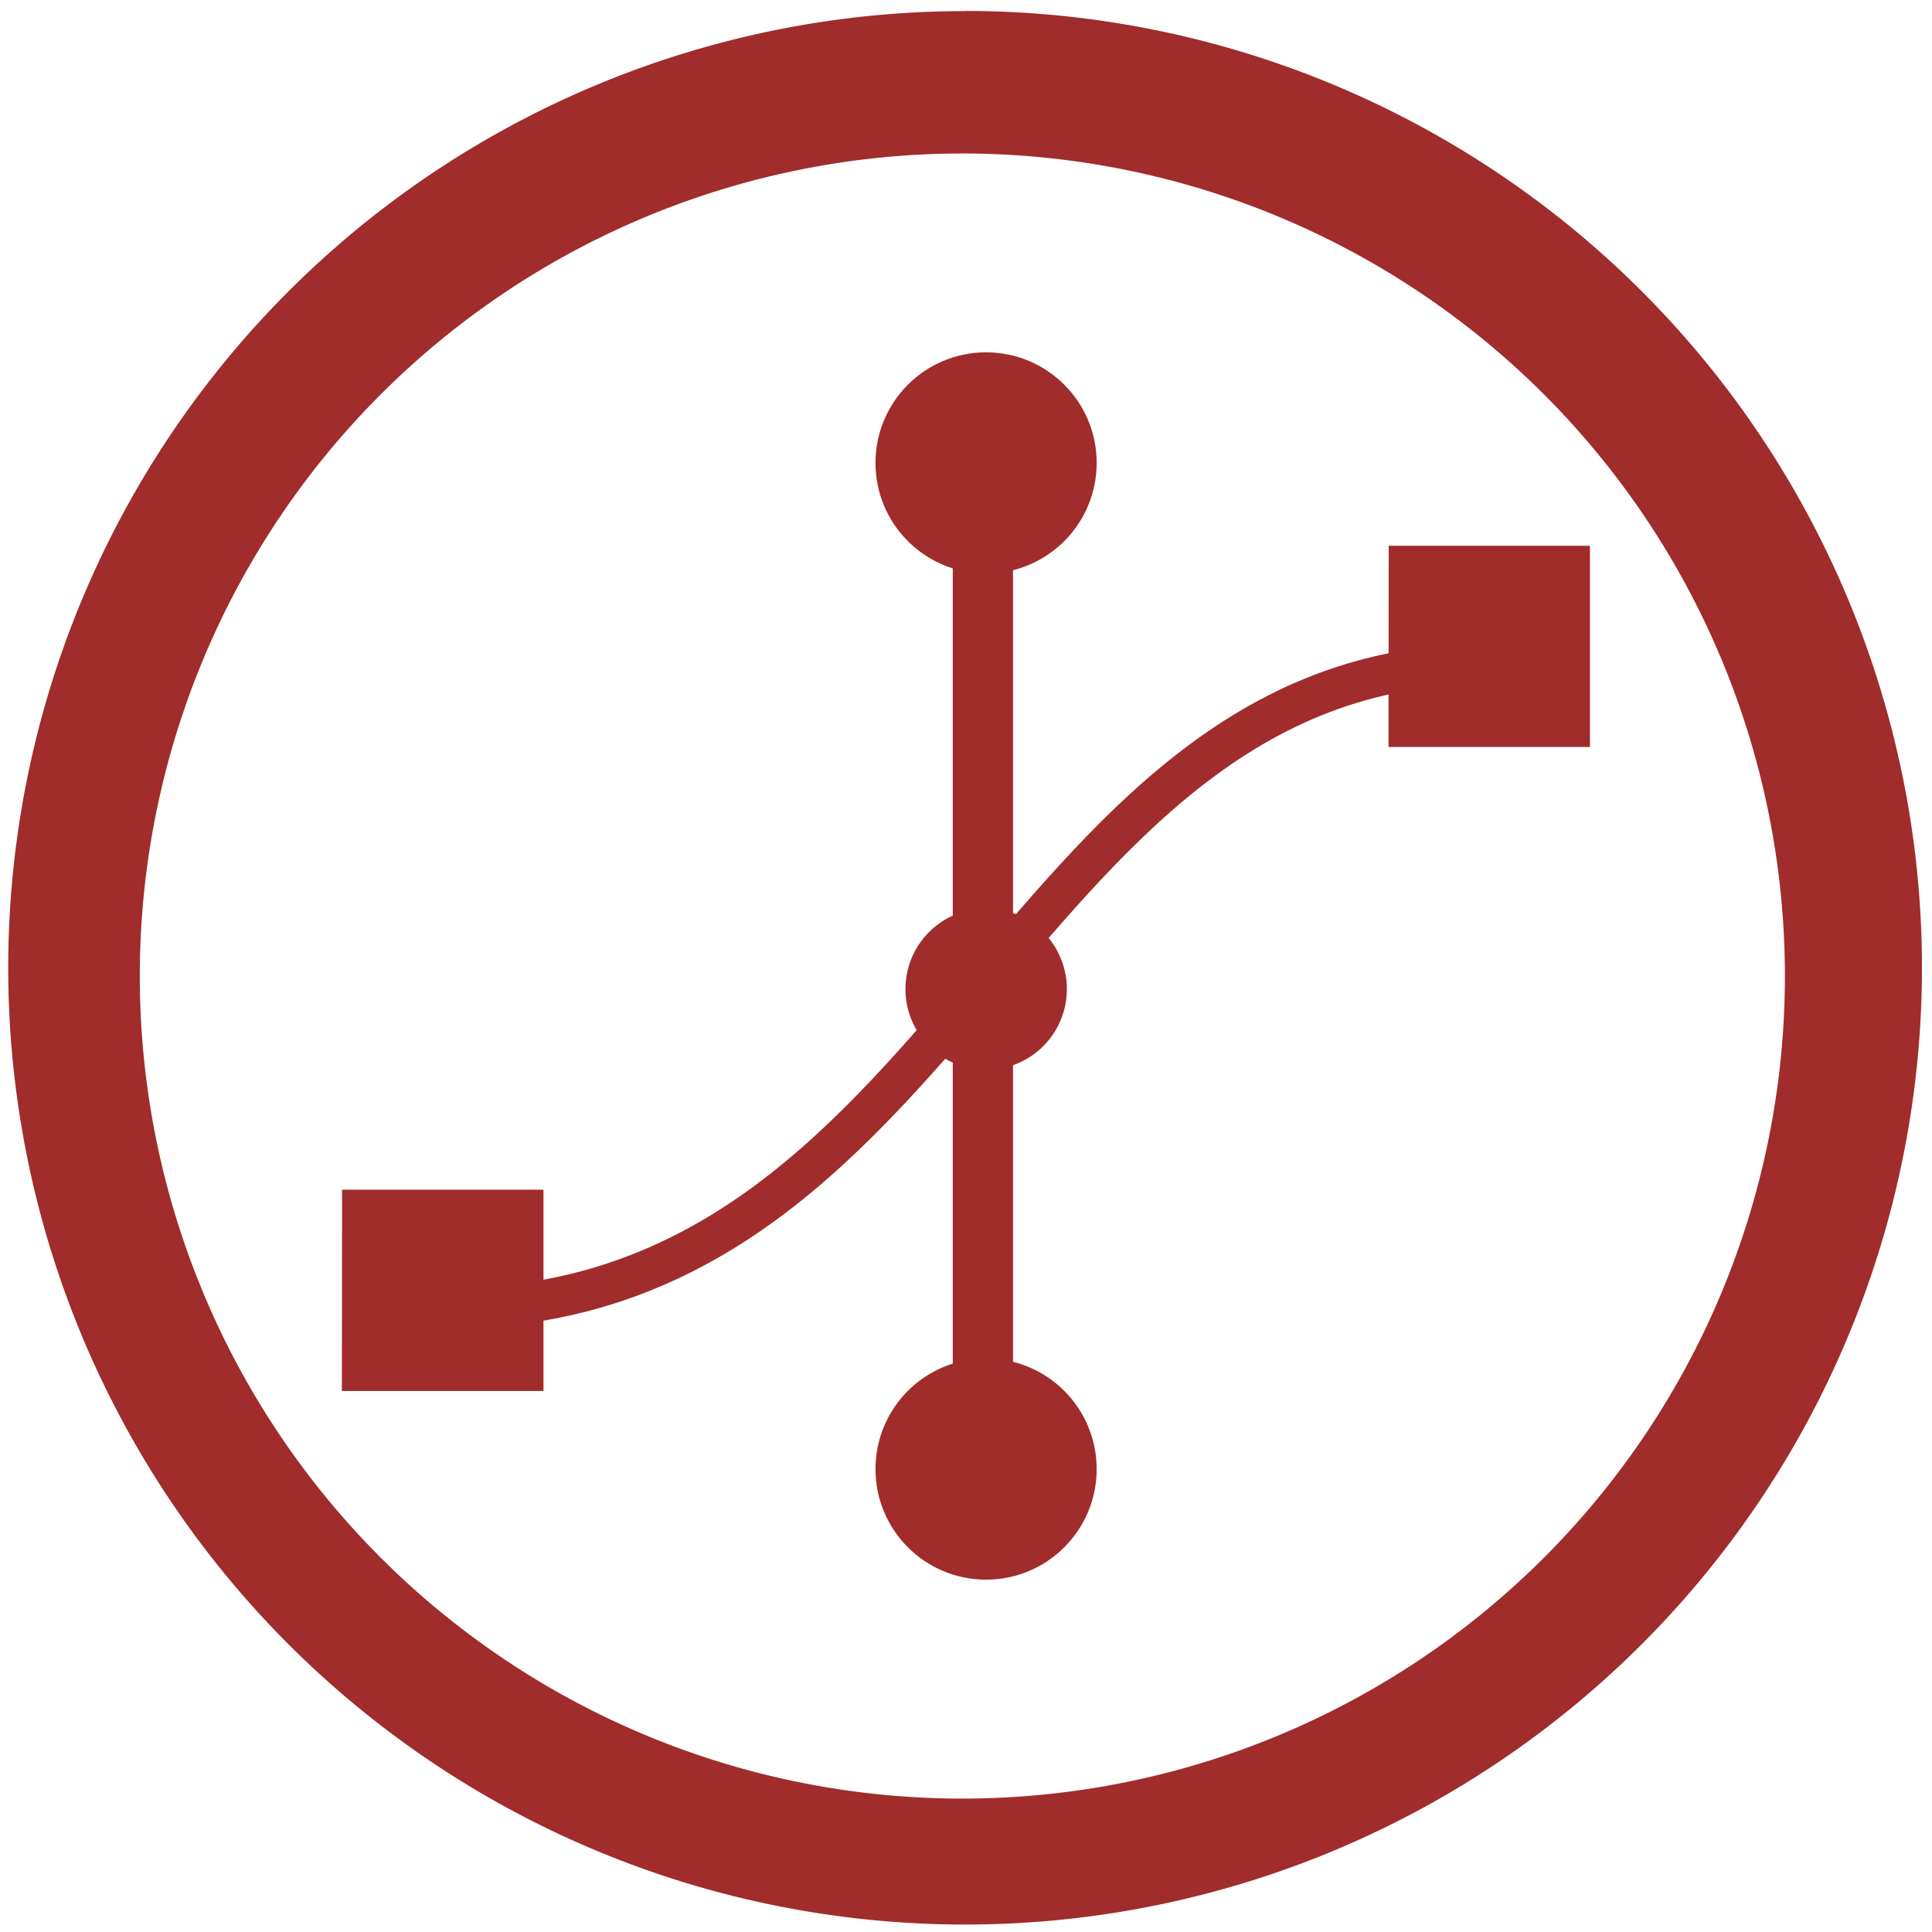 <?xml version="1.0" encoding="UTF-8" standalone="no"?>
<svg
   xmlns:dc="http://purl.org/dc/elements/1.1/"
   xmlns:cc="http://creativecommons.org/ns#"
   xmlns:rdf="http://www.w3.org/1999/02/22-rdf-syntax-ns#"
   xmlns:svg="http://www.w3.org/2000/svg"
   xmlns="http://www.w3.org/2000/svg"
   xmlns:sodipodi="http://sodipodi.sourceforge.net/DTD/sodipodi-0.dtd"
   xmlns:inkscape="http://www.inkscape.org/namespaces/inkscape"
   width="48"
   height="48"
   viewBox="0 0 12.7 12.7"
   version="1.1"
   id="svg16"
   sodipodi:docname="libreoffice-draw.svg"
   inkscape:version="0.92.4 (5da689c313, 2019-01-14)">
  <defs
     id="defs20" />
  <sodipodi:namedview
     pagecolor="#ffffff"
     bordercolor="#666666"
     borderopacity="1"
     objecttolerance="10"
     gridtolerance="10"
     guidetolerance="10"
     inkscape:pageopacity="0"
     inkscape:pageshadow="2"
     inkscape:window-width="1087"
     inkscape:window-height="480"
     id="namedview18"
     showgrid="false"
     inkscape:zoom="4.9166667"
     inkscape:cx="2.1355932"
     inkscape:cy="24"
     inkscape:window-x="0"
     inkscape:window-y="25"
     inkscape:window-maximized="0"
     inkscape:current-layer="svg16" />
  <g
     transform="translate(0,-284.3)"
     id="g14">
    <path
       d="m 6.344,284.373 a 6.29,6.29 0 0 0 -6.29,6.29 6.29,6.29 0 0 0 6.29,6.288 6.29,6.29 0 0 0 6.29,-6.289 6.29,6.29 0 0 0 -6.29,-6.29 z m -0.018,0.936 a 5.407,5.407 0 0 1 5.407,5.407 5.407,5.407 0 0 1 -5.407,5.407 5.407,5.407 0 0 1 -5.407,-5.407 5.407,5.407 0 0 1 5.407,-5.407 z"
       id="path2"
       inkscape:connector-curvature="0"
       style="fill:#a02c2c" />
    <path
       d="m 2.778,292.899 c 3.572,0.132 3.837,-4.366 7.144,-4.233"
       id="path4"
       inkscape:connector-curvature="0"
       style="fill:none;stroke:#a02c2c;stroke-width:0.265" />
    <circle
       cx="6.482"
       cy="287.343"
       r="0.661"
       id="circle6"
       style="fill:#a02c2c;stroke:#a02c2c;stroke-width:0.132" />
    <circle
       cx="6.482"
       cy="293.957"
       r="0.661"
       id="circle8"
       style="fill:#a02c2c;stroke:#a02c2c;stroke-width:0.132" />
    <path
       d="m 73,43 h 2 v 66 h -2 z"
       transform="matrix(0.132,0,0,0.093,-3.307,283.6)"
       id="path10"
       inkscape:connector-curvature="0"
       style="fill:#a02c2c;stroke:#a02c2c" />
    <path
       d="m 6.085,290.782 a 0.398,0.398 0 1 0 0.795,0 0.398,0.398 0 0 0 -0.795,0 z m -3.704,1.471 H 3.44 v 1.058 H 2.38 Z m 6.88,-4.233 h 1.058 v 1.058 H 9.26 Z"
       id="path12"
       inkscape:connector-curvature="0"
       style="fill:#a02c2c;stroke:#a02c2c;stroke-width:0.265" />
  </g>
</svg>
